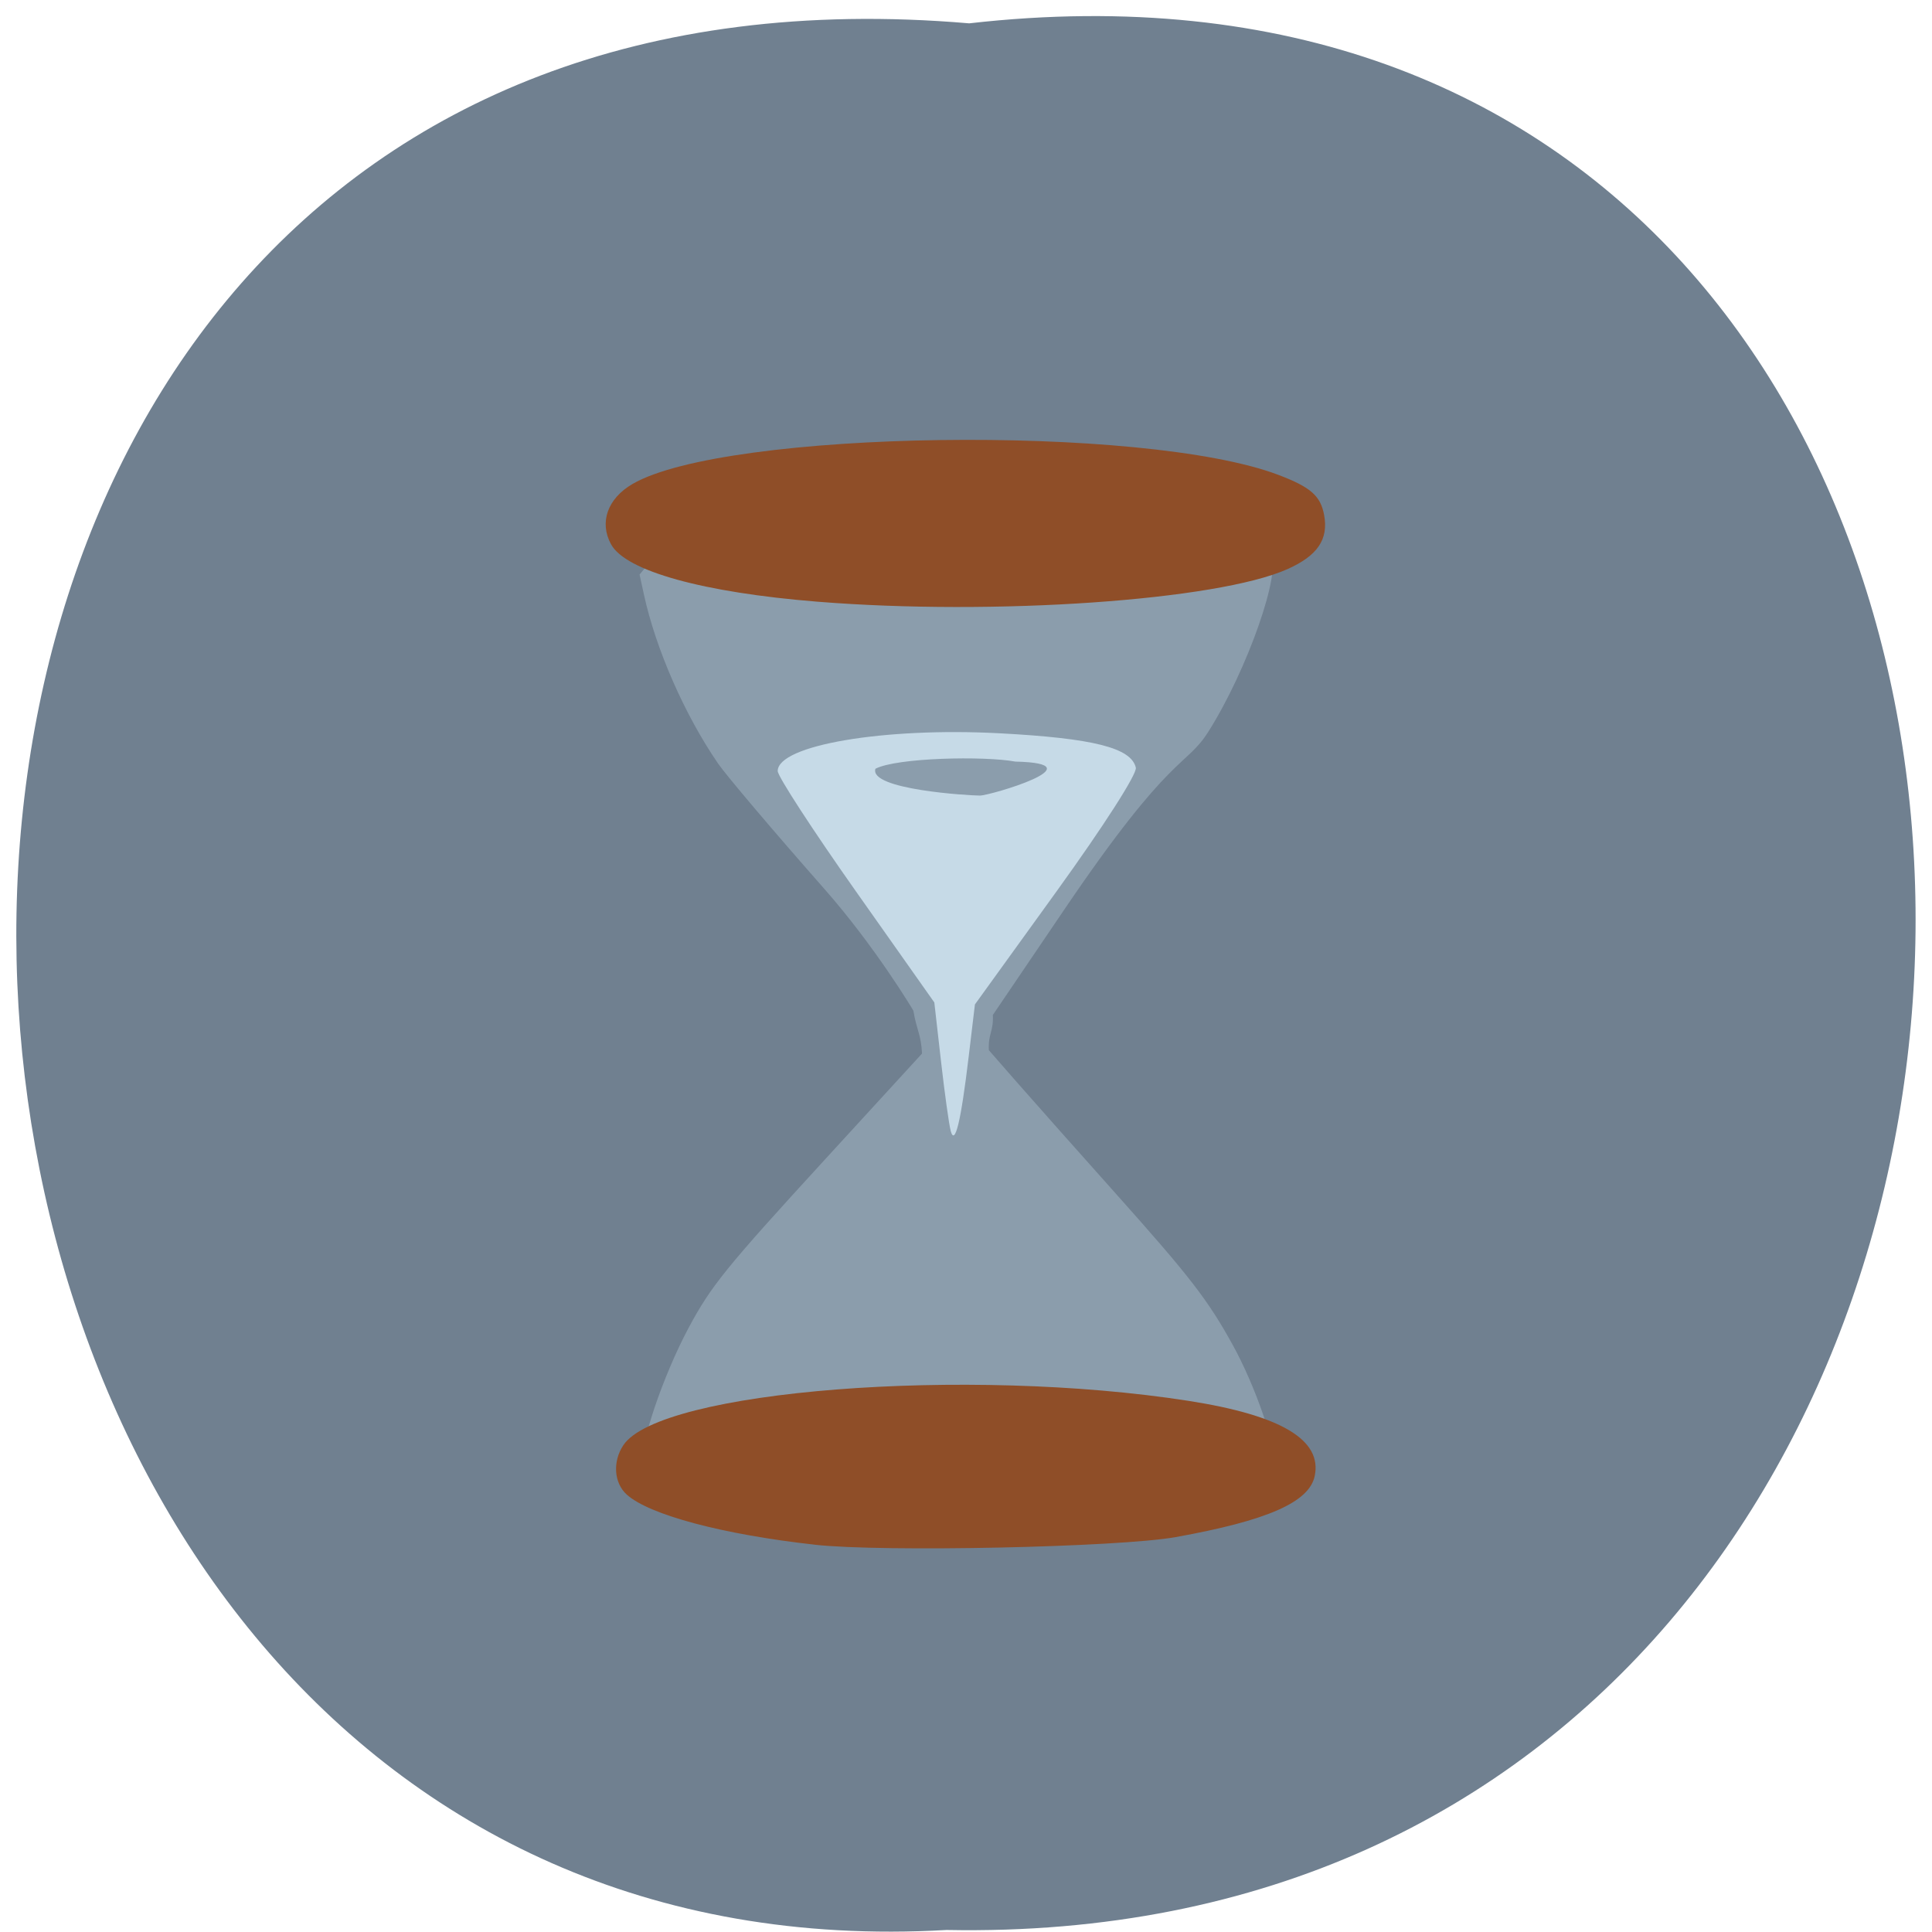 <svg xmlns="http://www.w3.org/2000/svg" xmlns:xlink="http://www.w3.org/1999/xlink" viewBox="0 0 256 256"><defs><path d="m 245.46 129.52 l -97.89 -96.9 c -5.556 -5.502 -16.222 -11.873 -23.7 -14.16 l -39.518 -12.08 c -7.479 -2.286 -18.1 0.391 -23.599 5.948 l -13.441 13.578 c -5.5 5.559 -14.502 14.653 -20 20.21 l -13.44 13.579 c -5.5 5.558 -8.07 16.206 -5.706 23.658 l 12.483 39.39 c 2.363 7.456 8.843 18.06 14.399 23.556 l 97.89 96.9 c 5.558 5.502 14.605 5.455 20.1 -0.101 l 36.26 -36.63 c 5.504 -5.559 14.503 -14.651 20 -20.21 l 36.26 -36.629 c 5.502 -5.56 5.455 -14.606 -0.101 -20.11 z m -178.09 -50.74 c -7.198 0 -13.03 -5.835 -13.03 -13.03 0 -7.197 5.835 -13.03 13.03 -13.03 7.197 0 13.03 5.835 13.03 13.03 -0.001 7.198 -5.836 13.03 -13.03 13.03 z" id="0"/><use id="1" xlink:href="#0"/><clipPath id="2"><use xlink:href="#0"/></clipPath><clipPath clip-path="url(#2)"><use xlink:href="#1"/></clipPath><clipPath clip-path="url(#2)"><use xlink:href="#1"/></clipPath></defs><g color="#000" fill="#708090"><path d="m 128.42 795.13 c 168.87 -19.553 166.53 260.33 -3.01 257.01 -157.67 9.224 -171.9 -272.26 3.01 -257.01 z" transform="matrix(1 0 0 0.983 0 -778.52)"/></g><g transform="matrix(0.605 0 0 0.722 54.46 37.447)"><path d="m 79.28 221.8 c -16.879 -0.783 -26.486 -2.729 -28.23 -5.719 -1.239 -2.12 4.113 -15.43 9.754 -24.26 4.918 -7.694 8.144 -11.03 29.824 -30.859 l 21.295 -19.475 c -0.191 -3.492 -1.234 -4.436 -1.889 -7.853 -0.223 -0.365 -8.47 -11.871 -19.496 -22.359 c -11.03 -10.487 -21.495 -20.833 -23.266 -22.99 -7.308 -8.902 -13.66 -21.03 -16.262 -31.05 l -0.951 -3.663 l 1.107 -1.103 c 2.285 -2.278 7.293 -3.619 17.673 -4.734 9.365 -1.01 38.835 -1.325 56.34 -0.611 7.757 0.317 24.21 0.594 36.572 0.616 23.824 0.043 24.629 0.109 26.48 2.153 2.605 2.878 -5.02 21.14 -13.567 32.483 -5.05 6.703 -7.914 3.427 -31.506 32.592 l -15.724 19.439 c 0.187 3.03 -1.059 3.434 -0.872 6.465 l 6.12 5.864 c 3.366 3.225 13.169 12.476 21.784 20.557 16.12 15.12 20.09 19.431 25.514 27.684 4.989 7.594 9.512 18.6 9.168 22.308 -0.333 3.587 -4.204 4.23 -23.1 3.836 -8.293 -0.173 -20.82 -0.018 -35.04 0.432 -22.828 0.723 -39.675 0.803 -51.734 0.243 z" opacity="0.32" fill="#c6dae7"/><path d="m 88.49 231.63 c -20.2 -1.877 -36.37 -5.491 -41.26 -9.221 -2.785 -2.128 -3.103 -6.02 -0.736 -9.03 7.926 -10.08 75.28 -14.507 123.84 -8.147 20.242 2.651 29.26 7.159 27.592 13.795 -1.206 4.806 -10.366 8.176 -30.445 11.202 -12.384 1.867 -64.13 2.787 -79 1.405 z m 0.507 -173.07 c -25.05 -1.689 -41.971 -5.629 -45.17 -10.517 -2.64 -4.03 -0.791 -8.409 4.675 -11.08 20.349 -9.936 112.1 -11.02 141.49 -1.67 c 7.05 2.243 9.227 3.846 10 7.37 0.98 4.462 -1.441 7.453 -8.03 9.917 -15.37 5.751 -64.25 8.588 -102.97 5.978 z" fill="#8f4e28"/><path d="m 118.2 155.66 c -0.371 -1.15 -1.329 -6.921 -2.13 -12.823 l -1.455 -10.731 l -17.15 -20.361 c -9.43 -11.199 -17.15 -21.14 -17.15 -22.1 0 -4.746 23.24 -8.06 48.589 -6.935 20.549 0.914 28.839 2.667 29.845 6.311 0.308 1.117 -7.01 10.686 -17.355 22.692 l -17.888 20.761 l -1.362 9.552 c -1.717 12.04 -3.02 16.532 -3.955 13.631 z m 14.174 -67.754 c -6.795 -1.052 -25.999 -0.735 -30.656 1.314 -1.472 3.845 20.616 4.921 22.873 4.921 2.256 0 26.15 -5.893 7.783 -6.235 z" fill="#c6dae7"/></g></svg>